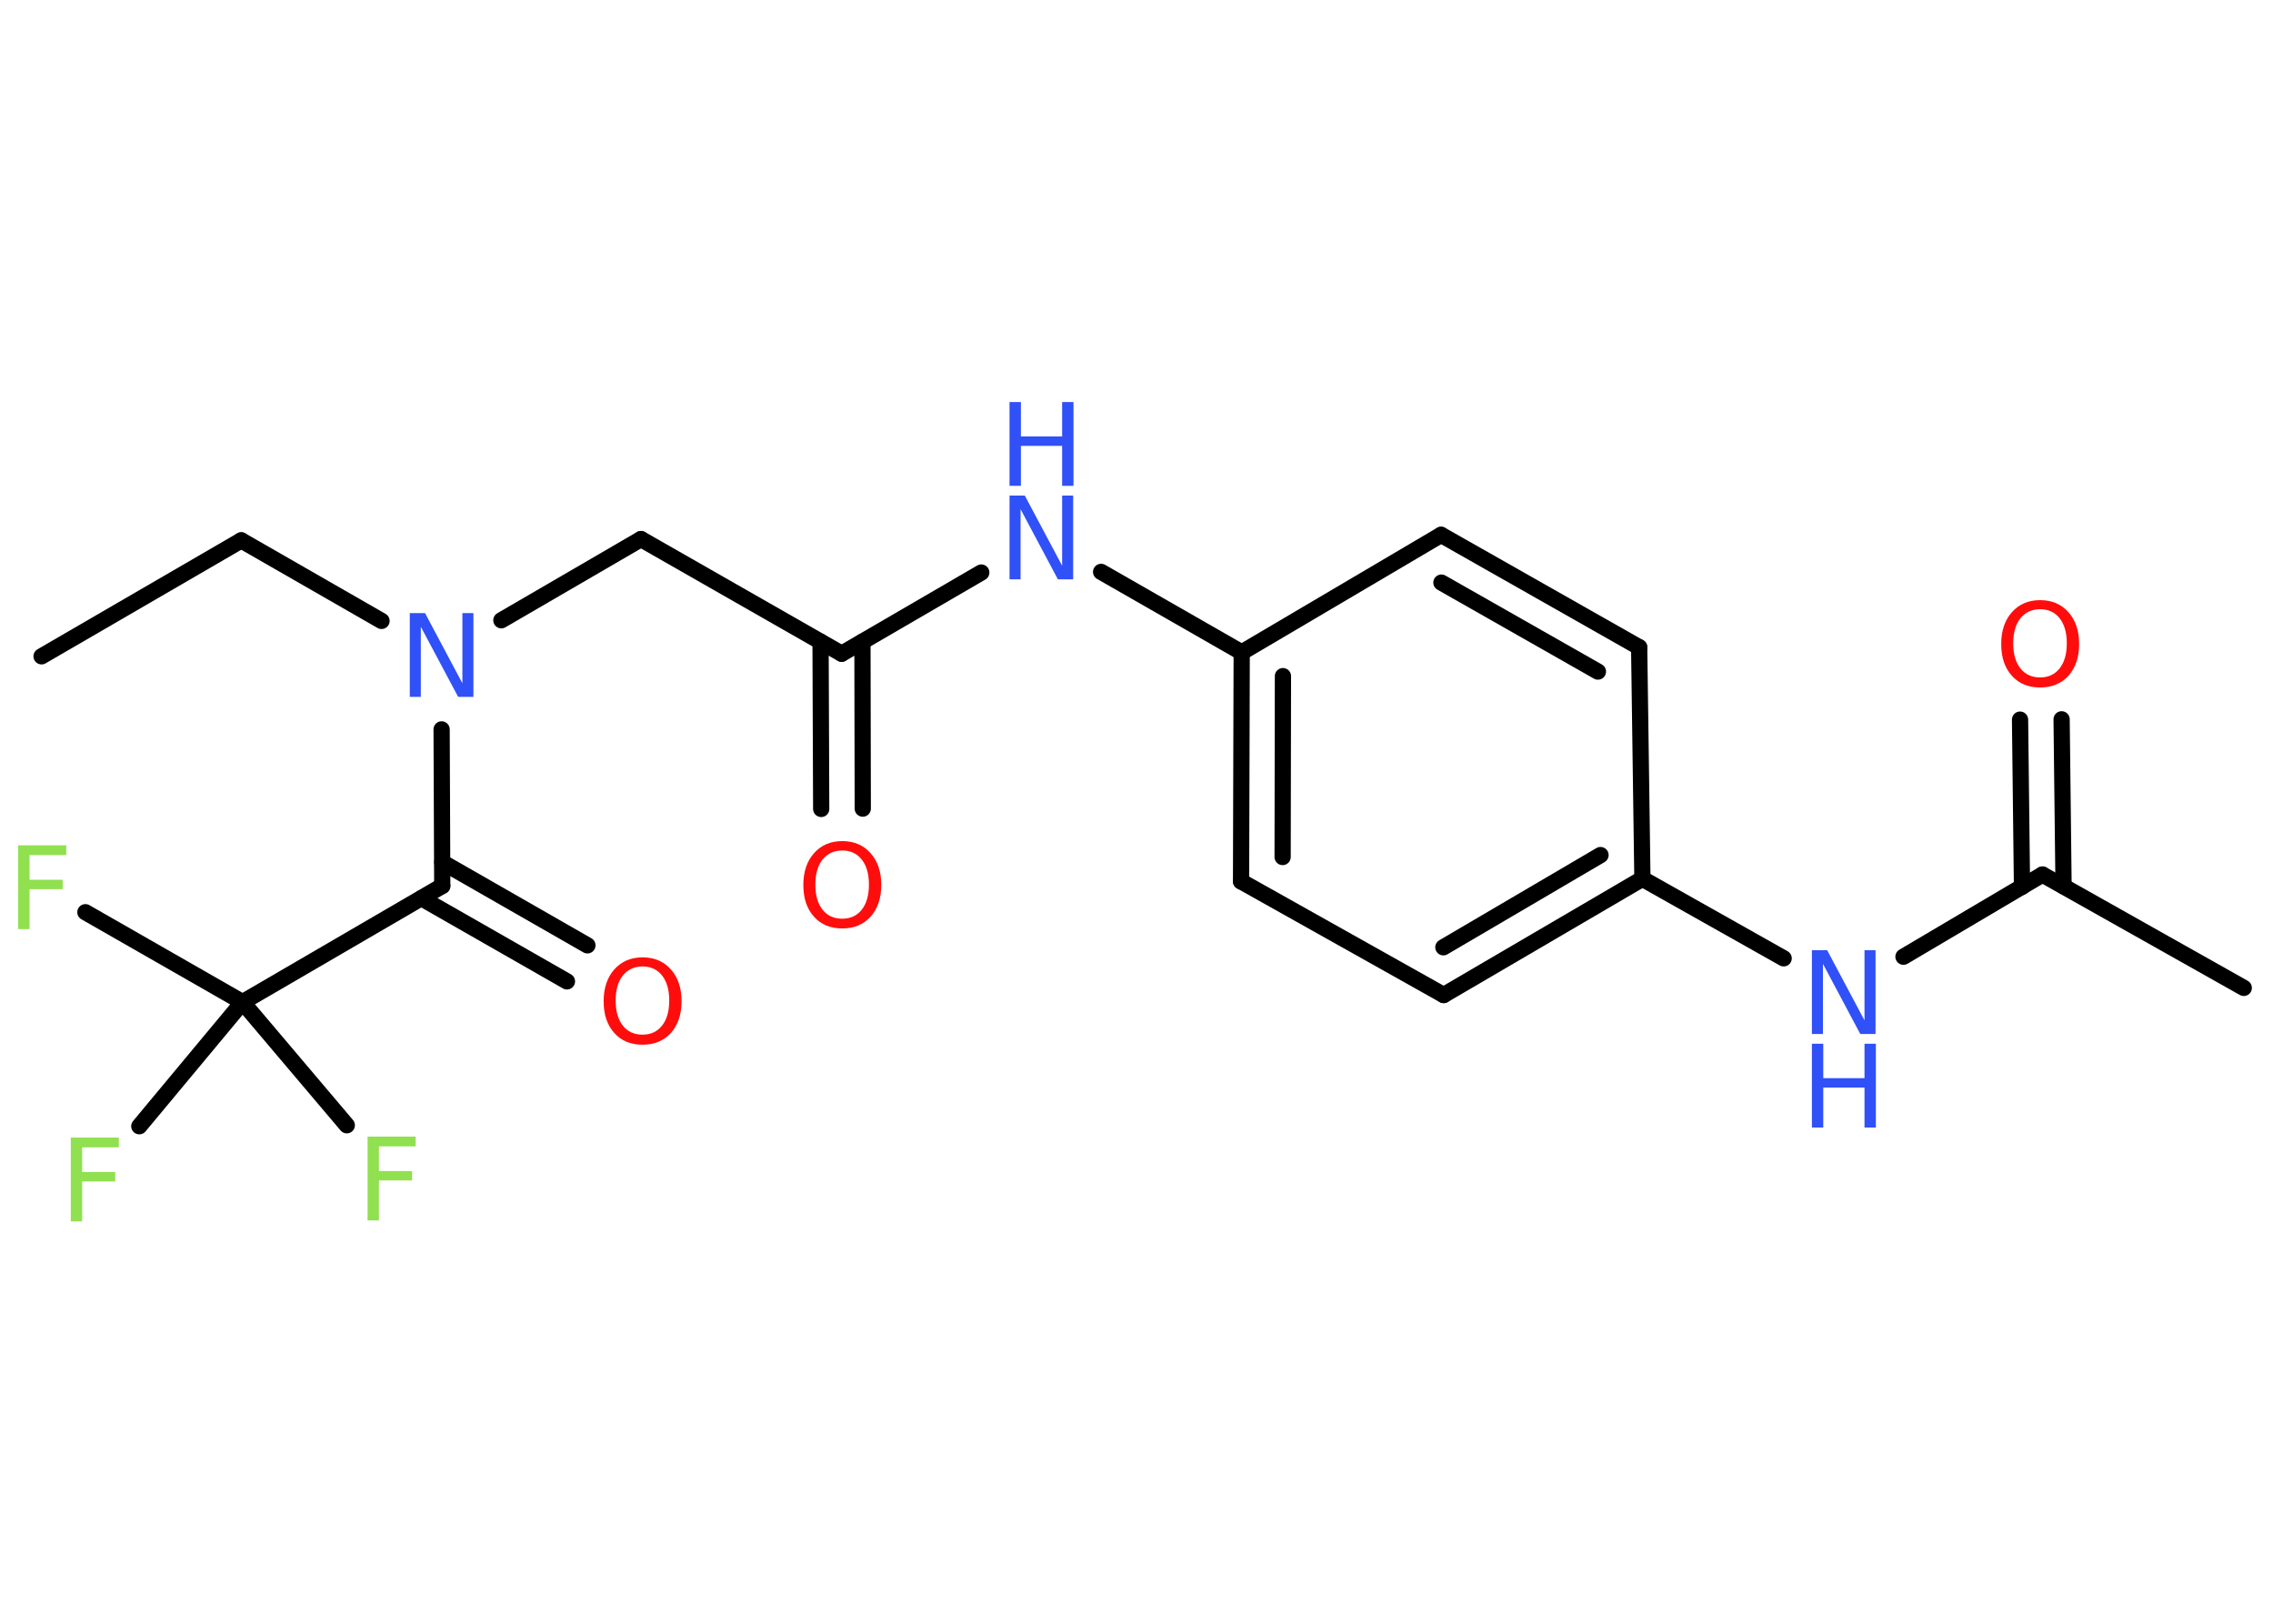 <?xml version='1.0' encoding='UTF-8'?>
<!DOCTYPE svg PUBLIC "-//W3C//DTD SVG 1.1//EN" "http://www.w3.org/Graphics/SVG/1.1/DTD/svg11.dtd">
<svg version='1.2' xmlns='http://www.w3.org/2000/svg' xmlns:xlink='http://www.w3.org/1999/xlink' width='70.0mm' height='50.0mm' viewBox='0 0 70.0 50.0'>
  <desc>Generated by the Chemistry Development Kit (http://github.com/cdk)</desc>
  <g stroke-linecap='round' stroke-linejoin='round' stroke='#000000' stroke-width='.5' fill='#3050F8'>
    <rect x='.0' y='.0' width='70.0' height='50.0' fill='#FFFFFF' stroke='none'/>
    <g id='mol1' class='mol'>
      <line id='mol1bnd1' class='bond' x1='1.28' y1='20.21' x2='7.43' y2='16.64'/>
      <line id='mol1bnd2' class='bond' x1='7.43' y1='16.64' x2='11.75' y2='19.12'/>
      <line id='mol1bnd3' class='bond' x1='15.44' y1='19.1' x2='19.74' y2='16.6'/>
      <line id='mol1bnd4' class='bond' x1='19.74' y1='16.6' x2='25.92' y2='20.13'/>
      <g id='mol1bnd5' class='bond'>
        <line x1='26.56' y1='19.76' x2='26.57' y2='24.9'/>
        <line x1='25.27' y1='19.76' x2='25.29' y2='24.91'/>
      </g>
      <line id='mol1bnd6' class='bond' x1='25.92' y1='20.13' x2='30.22' y2='17.63'/>
      <line id='mol1bnd7' class='bond' x1='33.91' y1='17.61' x2='38.24' y2='20.09'/>
      <g id='mol1bnd8' class='bond'>
        <line x1='38.24' y1='20.09' x2='38.22' y2='27.14'/>
        <line x1='39.51' y1='20.82' x2='39.5' y2='26.39'/>
      </g>
      <line id='mol1bnd9' class='bond' x1='38.22' y1='27.14' x2='44.46' y2='30.64'/>
      <g id='mol1bnd10' class='bond'>
        <line x1='44.46' y1='30.64' x2='50.58' y2='27.06'/>
        <line x1='44.45' y1='29.17' x2='49.29' y2='26.33'/>
      </g>
      <line id='mol1bnd11' class='bond' x1='50.58' y1='27.06' x2='54.93' y2='29.51'/>
      <line id='mol1bnd12' class='bond' x1='58.62' y1='29.46' x2='62.9' y2='26.93'/>
      <line id='mol1bnd13' class='bond' x1='62.9' y1='26.93' x2='69.1' y2='30.42'/>
      <g id='mol1bnd14' class='bond'>
        <line x1='62.27' y1='27.31' x2='62.21' y2='22.16'/>
        <line x1='63.55' y1='27.29' x2='63.49' y2='22.15'/>
      </g>
      <line id='mol1bnd15' class='bond' x1='50.58' y1='27.06' x2='50.48' y2='19.93'/>
      <g id='mol1bnd16' class='bond'>
        <line x1='50.48' y1='19.93' x2='44.38' y2='16.47'/>
        <line x1='49.21' y1='20.68' x2='44.39' y2='17.94'/>
      </g>
      <line id='mol1bnd17' class='bond' x1='38.24' y1='20.09' x2='44.38' y2='16.47'/>
      <line id='mol1bnd18' class='bond' x1='13.6' y1='22.46' x2='13.62' y2='27.28'/>
      <g id='mol1bnd19' class='bond'>
        <line x1='13.62' y1='26.55' x2='18.09' y2='29.11'/>
        <line x1='12.98' y1='27.66' x2='17.46' y2='30.22'/>
      </g>
      <line id='mol1bnd20' class='bond' x1='13.62' y1='27.28' x2='7.47' y2='30.86'/>
      <line id='mol1bnd21' class='bond' x1='7.47' y1='30.86' x2='2.63' y2='28.09'/>
      <line id='mol1bnd22' class='bond' x1='7.47' y1='30.86' x2='4.29' y2='34.68'/>
      <line id='mol1bnd23' class='bond' x1='7.47' y1='30.86' x2='10.68' y2='34.65'/>
      <path id='mol1atm3' class='atom' d='M12.62 18.88h.47l1.15 2.16v-2.16h.34v2.58h-.47l-1.15 -2.16v2.16h-.34v-2.58z' stroke='none'/>
      <path id='mol1atm6' class='atom' d='M25.94 26.19q-.38 .0 -.61 .28q-.22 .28 -.22 .77q.0 .49 .22 .77q.22 .28 .61 .28q.38 .0 .6 -.28q.22 -.28 .22 -.77q.0 -.49 -.22 -.77q-.22 -.28 -.6 -.28zM25.94 25.9q.54 .0 .87 .37q.33 .37 .33 .98q.0 .61 -.33 .98q-.33 .36 -.87 .36q-.55 .0 -.87 -.36q-.33 -.36 -.33 -.98q.0 -.61 .33 -.98q.33 -.37 .87 -.37z' stroke='none' fill='#FF0D0D'/>
      <g id='mol1atm7' class='atom'>
        <path d='M31.09 15.26h.47l1.15 2.16v-2.16h.34v2.58h-.47l-1.15 -2.16v2.16h-.34v-2.58z' stroke='none'/>
        <path d='M31.09 12.38h.35v1.06h1.27v-1.06h.35v2.58h-.35v-1.23h-1.27v1.23h-.35v-2.58z' stroke='none'/>
      </g>
      <g id='mol1atm12' class='atom'>
        <path d='M55.8 29.26h.47l1.15 2.16v-2.16h.34v2.58h-.47l-1.15 -2.16v2.16h-.34v-2.58z' stroke='none'/>
        <path d='M55.8 32.14h.35v1.06h1.27v-1.06h.35v2.58h-.35v-1.23h-1.27v1.23h-.35v-2.58z' stroke='none'/>
      </g>
      <path id='mol1atm15' class='atom' d='M62.83 18.76q-.38 .0 -.61 .28q-.22 .28 -.22 .77q.0 .49 .22 .77q.22 .28 .61 .28q.38 .0 .6 -.28q.22 -.28 .22 -.77q.0 -.49 -.22 -.77q-.22 -.28 -.6 -.28zM62.83 18.48q.54 .0 .87 .37q.33 .37 .33 .98q.0 .61 -.33 .98q-.33 .36 -.87 .36q-.55 .0 -.87 -.36q-.33 -.36 -.33 -.98q.0 -.61 .33 -.98q.33 -.37 .87 -.37z' stroke='none' fill='#FF0D0D'/>
      <path id='mol1atm19' class='atom' d='M19.79 29.76q-.38 .0 -.61 .28q-.22 .28 -.22 .77q.0 .49 .22 .77q.22 .28 .61 .28q.38 .0 .6 -.28q.22 -.28 .22 -.77q.0 -.49 -.22 -.77q-.22 -.28 -.6 -.28zM19.79 29.48q.54 .0 .87 .37q.33 .37 .33 .98q.0 .61 -.33 .98q-.33 .36 -.87 .36q-.55 .0 -.87 -.36q-.33 -.36 -.33 -.98q.0 -.61 .33 -.98q.33 -.37 .87 -.37z' stroke='none' fill='#FF0D0D'/>
      <path id='mol1atm21' class='atom' d='M.56 26.03h1.48v.3h-1.13v.76h1.02v.29h-1.02v1.23h-.35v-2.58z' stroke='none' fill='#90E050'/>
      <path id='mol1atm22' class='atom' d='M2.18 35.03h1.48v.3h-1.13v.76h1.02v.29h-1.02v1.23h-.35v-2.58z' stroke='none' fill='#90E050'/>
      <path id='mol1atm23' class='atom' d='M11.32 35.0h1.48v.3h-1.13v.76h1.02v.29h-1.02v1.23h-.35v-2.58z' stroke='none' fill='#90E050'/>
    </g>
  </g>
</svg>
